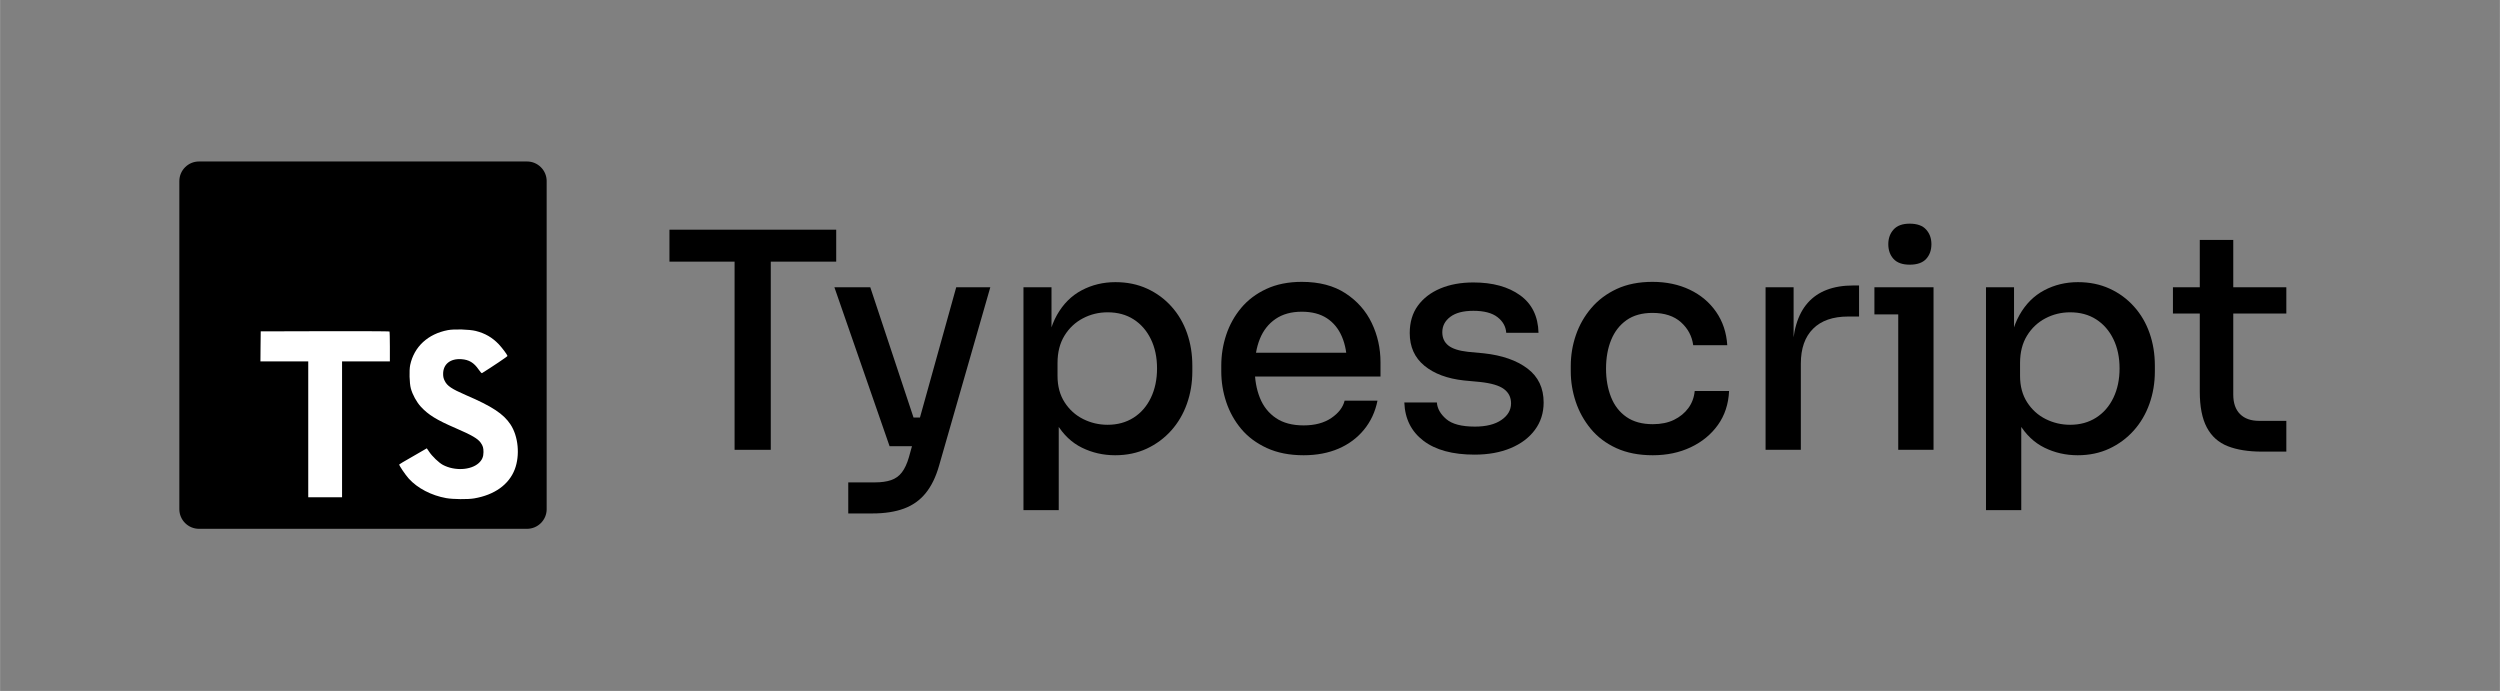 <svg xmlns="http://www.w3.org/2000/svg" xmlns:xlink="http://www.w3.org/1999/xlink" width="2540" zoomAndPan="magnify" viewBox="0 0 1904.88 526.5" height="702" preserveAspectRatio="xMidYMid meet" version="1.2"><rect x="0" y="0" width="1904.88" height="526.5" fill="#808080" stroke="none"/><defs><clipPath id="9aa1570a55"><path d="M 136.598 123.047 L 416.832 123.047 L 416.832 403 L 136.598 403 Z M 136.598 123.047 "/></clipPath><clipPath id="c7c26cfec7"><path d="M 136.598 138.031 L 136.598 387.969 C 136.598 396.242 143.305 402.953 151.582 402.953 L 401.516 402.953 C 409.793 402.953 416.504 396.242 416.504 387.969 L 416.504 138.031 C 416.504 129.758 409.793 123.047 401.516 123.047 L 151.582 123.047 C 143.305 123.047 136.598 129.758 136.598 138.031 Z M 136.598 138.031 "/></clipPath><clipPath id="290240f5f9"><path d="M 198 252 L 298 252 L 298 379 L 198 379 Z M 198 252 "/></clipPath><clipPath id="c7ac201436"><path d="M 136.598 138.031 L 136.598 387.969 C 136.598 396.242 143.305 402.953 151.582 402.953 L 401.516 402.953 C 409.793 402.953 416.504 396.242 416.504 387.969 L 416.504 138.031 C 416.504 129.758 409.793 123.047 401.516 123.047 L 151.582 123.047 C 143.305 123.047 136.598 129.758 136.598 138.031 Z M 136.598 138.031 "/></clipPath><clipPath id="a601b8b40b"><path d="M 304 251 L 395 251 L 395 381 L 304 381 Z M 304 251 "/></clipPath><clipPath id="1a4d2aa9aa"><path d="M 136.598 138.031 L 136.598 387.969 C 136.598 396.242 143.305 402.953 151.582 402.953 L 401.516 402.953 C 409.793 402.953 416.504 396.242 416.504 387.969 L 416.504 138.031 C 416.504 129.758 409.793 123.047 401.516 123.047 L 151.582 123.047 C 143.305 123.047 136.598 129.758 136.598 138.031 Z M 136.598 138.031 "/></clipPath></defs><g id="b8a7d72894"><g clip-rule="nonzero" clip-path="url(#9aa1570a55)"><g clip-rule="nonzero" clip-path="url(#c7c26cfec7)"><path style=" stroke:none;fill-rule:nonzero;fill:#000000;fill-opacity:1;" d="M 136.598 402.941 L 416.492 402.941 L 416.492 123.047 L 136.598 123.047 Z M 136.598 402.941 "/></g></g><g clip-rule="nonzero" clip-path="url(#290240f5f9)"><g clip-rule="nonzero" clip-path="url(#c7ac201436)"><path style=" stroke:none;fill-rule:nonzero;fill:#ffffff;fill-opacity:1;" d="M 198.48 263.914 L 198.391 275.383 L 234.824 275.383 L 234.824 378.898 L 260.59 378.898 L 260.59 275.383 L 297.023 275.383 L 297.023 264.141 C 297.023 257.922 296.891 252.719 296.711 252.586 C 296.578 252.41 274.41 252.324 247.527 252.367 L 198.609 252.5 Z M 198.48 263.914 "/></g></g><g clip-rule="nonzero" clip-path="url(#a601b8b40b)"><g clip-rule="nonzero" clip-path="url(#1a4d2aa9aa)"><path style=" stroke:none;fill-rule:nonzero;fill:#ffffff;fill-opacity:1;" d="M 362.449 252.18 C 369.555 253.953 374.977 257.113 379.953 262.262 C 382.52 265.016 386.348 270.035 386.652 271.238 C 386.742 271.598 374.574 279.766 367.191 284.348 C 366.93 284.523 365.871 283.363 364.668 281.594 C 361.07 276.344 357.285 274.082 351.516 273.688 C 343.031 273.109 337.562 277.547 337.605 284.969 C 337.605 287.145 337.926 288.438 338.809 290.207 C 340.68 294.078 344.145 296.387 355.023 301.098 C 375.066 309.711 383.637 315.398 388.973 323.488 C 394.918 332.508 396.254 346.898 392.207 357.602 C 387.77 369.246 376.75 377.148 361.246 379.773 C 356.445 380.617 345.074 380.484 339.914 379.555 C 328.676 377.555 318.016 372 311.445 364.719 C 308.863 361.875 303.844 354.453 304.152 353.918 C 304.293 353.742 305.441 353.031 306.73 352.277 C 307.977 351.566 312.691 348.855 317.129 346.273 L 325.164 341.617 L 326.859 344.098 C 329.211 347.695 334.371 352.625 337.477 354.277 C 346.41 358.98 358.664 358.312 364.711 352.898 C 367.293 350.539 368.352 348.102 368.352 344.504 C 368.352 341.254 367.957 339.836 366.262 337.395 C 364.086 334.281 359.648 331.656 347.031 326.199 C 332.59 319.98 326.367 316.109 320.684 309.977 C 317.391 306.422 314.285 300.738 312.996 295.98 C 311.926 292.035 311.664 282.129 312.504 278.125 C 315.488 264.176 326.02 254.445 341.203 251.559 C 346.137 250.629 357.605 250.98 362.449 252.18 Z M 362.449 252.18 "/></g></g><g style="fill:#000000;fill-opacity:1;"><g transform="translate(504.317, 342.76)"><path style="stroke:none" d="M 55.375 0 L 55.375 -147.984 L 82.953 -147.984 L 82.953 0 Z M 5.75 -143.391 L 5.75 -167.734 L 132.812 -167.734 L 132.812 -143.391 Z M 5.75 -143.391 "/></g></g><g style="fill:#000000;fill-opacity:1;"><g transform="translate(632.532, 342.76)"><path style="stroke:none" d="M 13.781 48.484 L 13.781 24.812 L 34.234 24.812 C 38.984 24.812 43.039 24.238 46.406 23.094 C 49.781 21.945 52.539 19.957 54.688 17.125 C 56.832 14.289 58.594 10.5 59.969 5.75 L 96.047 -123.859 L 122.016 -123.859 L 82.953 12.172 C 80.504 20.754 77.094 27.723 72.719 33.078 C 68.352 38.441 62.836 42.348 56.172 44.797 C 49.516 47.254 41.516 48.484 32.172 48.484 Z M 51.938 -2.75 L 51.938 -24.594 L 78.578 -24.594 L 78.578 -2.75 Z M 45.266 -2.75 L 3.219 -123.859 L 30.562 -123.859 L 70.766 -2.75 Z M 45.266 -2.75 "/></g></g><g style="fill:#000000;fill-opacity:1;"><g transform="translate(760.058, 342.76)"><path style="stroke:none" d="M 19.766 45.953 L 19.766 -123.859 L 41.125 -123.859 L 41.125 -70.312 L 37 -70.547 C 37.758 -83.566 40.516 -94.285 45.266 -102.703 C 50.016 -111.129 56.297 -117.41 64.109 -121.547 C 71.922 -125.691 80.5 -127.766 89.844 -127.766 C 98.727 -127.766 106.77 -126.113 113.969 -122.812 C 121.164 -119.52 127.367 -114.961 132.578 -109.141 C 137.785 -103.328 141.727 -96.586 144.406 -88.922 C 147.094 -81.266 148.438 -72.992 148.438 -64.109 L 148.438 -59.75 C 148.438 -51.008 147.055 -42.77 144.297 -35.031 C 141.547 -27.301 137.566 -20.523 132.359 -14.703 C 127.148 -8.879 120.941 -4.281 113.734 -0.906 C 106.535 2.457 98.492 4.141 89.609 4.141 C 80.578 4.141 72.156 2.223 64.344 -1.609 C 56.531 -5.441 50.094 -11.566 45.031 -19.984 C 39.977 -28.41 37.145 -39.363 36.531 -52.844 L 46.641 -35.844 L 46.641 45.953 Z M 83.875 -19.078 C 91.375 -19.078 97.957 -20.875 103.625 -24.469 C 109.301 -28.07 113.707 -33.129 116.844 -39.641 C 119.977 -46.148 121.547 -53.617 121.547 -62.047 C 121.547 -70.461 119.977 -77.891 116.844 -84.328 C 113.707 -90.766 109.344 -95.781 103.75 -99.375 C 98.156 -102.977 91.531 -104.781 83.875 -104.781 C 77.133 -104.781 70.852 -103.25 65.031 -100.188 C 59.207 -97.125 54.531 -92.719 51 -86.969 C 47.477 -81.227 45.719 -74.297 45.719 -66.172 L 45.719 -56.297 C 45.719 -48.484 47.52 -41.781 51.125 -36.188 C 54.727 -30.594 59.438 -26.344 65.25 -23.438 C 71.07 -20.531 77.281 -19.078 83.875 -19.078 Z M 83.875 -19.078 "/></g></g><g style="fill:#000000;fill-opacity:1;"><g transform="translate(919.523, 342.76)"><path style="stroke:none" d="M 73.766 4.141 C 63.035 4.141 53.688 2.301 45.719 -1.375 C 37.758 -5.051 31.25 -9.914 26.188 -15.969 C 21.133 -22.02 17.344 -28.836 14.812 -36.422 C 12.289 -44.004 11.031 -51.781 11.031 -59.75 L 11.031 -64.109 C 11.031 -72.223 12.289 -80.07 14.812 -87.656 C 17.344 -95.238 21.133 -102.055 26.188 -108.109 C 31.25 -114.16 37.645 -118.984 45.375 -122.578 C 53.113 -126.18 62.113 -127.984 72.375 -127.984 C 85.707 -127.984 96.816 -125.07 105.703 -119.25 C 114.586 -113.438 121.25 -105.895 125.688 -96.625 C 130.133 -87.352 132.359 -77.359 132.359 -66.641 L 132.359 -55.844 L 22.516 -55.844 L 22.516 -73.984 L 114.203 -73.984 L 106.844 -64.797 C 106.844 -73.066 105.539 -80.227 102.938 -86.281 C 100.332 -92.332 96.504 -97.004 91.453 -100.297 C 86.398 -103.586 80.039 -105.234 72.375 -105.234 C 64.414 -105.234 57.754 -103.395 52.391 -99.719 C 47.023 -96.039 43.039 -90.984 40.438 -84.547 C 37.832 -78.117 36.531 -70.539 36.531 -61.812 C 36.531 -53.539 37.832 -46.148 40.438 -39.641 C 43.039 -33.129 47.098 -27.992 52.609 -24.234 C 58.129 -20.484 65.18 -18.609 73.766 -18.609 C 82.336 -18.609 89.379 -20.484 94.891 -24.234 C 100.41 -27.992 103.785 -32.398 105.016 -37.453 L 130.062 -37.453 C 128.375 -29.023 124.961 -21.672 119.828 -15.391 C 114.703 -9.109 108.234 -4.281 100.422 -0.906 C 92.609 2.457 83.723 4.141 73.766 4.141 Z M 73.766 4.141 "/></g></g><g style="fill:#000000;fill-opacity:1;"><g transform="translate(1061.065, 342.76)"><path style="stroke:none" d="M 62.5 3.672 C 45.801 3.672 32.816 0.148 23.547 -6.891 C 14.285 -13.941 9.426 -23.672 8.969 -36.078 L 33.781 -36.078 C 34.082 -31.484 36.453 -27.27 40.891 -23.438 C 45.336 -19.602 52.617 -17.688 62.734 -17.688 C 71.305 -17.688 78.039 -19.367 82.938 -22.734 C 87.844 -26.109 90.297 -30.328 90.297 -35.391 C 90.297 -39.984 88.492 -43.617 84.891 -46.297 C 81.297 -48.984 75.211 -50.785 66.641 -51.703 L 54.453 -52.844 C 41.742 -54.227 31.672 -57.984 24.234 -64.109 C 16.805 -70.234 13.094 -78.504 13.094 -88.922 C 13.094 -97.191 15.16 -104.16 19.297 -109.828 C 23.43 -115.504 29.133 -119.875 36.406 -122.938 C 43.688 -126 52.078 -127.531 61.578 -127.531 C 76.285 -127.531 88.156 -124.273 97.188 -117.766 C 106.227 -111.254 110.906 -101.719 111.219 -89.156 L 86.625 -89.156 C 86.32 -93.906 84.102 -97.883 79.969 -101.094 C 75.832 -104.312 69.703 -105.922 61.578 -105.922 C 53.922 -105.922 48.062 -104.391 44 -101.328 C 39.938 -98.266 37.906 -94.359 37.906 -89.609 C 37.906 -85.328 39.438 -81.957 42.5 -79.5 C 45.57 -77.051 50.551 -75.441 57.438 -74.672 L 69.625 -73.531 C 83.562 -72 94.629 -68.129 102.828 -61.922 C 111.023 -55.723 115.125 -47.109 115.125 -36.078 C 115.125 -28.109 112.898 -21.133 108.453 -15.156 C 104.016 -9.188 97.848 -4.555 89.953 -1.266 C 82.066 2.023 72.914 3.672 62.5 3.672 Z M 62.5 3.672 "/></g></g><g style="fill:#000000;fill-opacity:1;"><g transform="translate(1185.834, 342.76)"><path style="stroke:none" d="M 73.531 4.141 C 62.957 4.141 53.723 2.344 45.828 -1.25 C 37.941 -4.852 31.43 -9.758 26.297 -15.969 C 21.172 -22.176 17.344 -29.07 14.812 -36.656 C 12.289 -44.238 11.031 -51.938 11.031 -59.75 L 11.031 -63.875 C 11.031 -72 12.332 -79.852 14.938 -87.438 C 17.539 -95.02 21.445 -101.875 26.656 -108 C 31.863 -114.125 38.332 -118.984 46.062 -122.578 C 53.801 -126.18 62.879 -127.984 73.297 -127.984 C 83.867 -127.984 93.328 -125.992 101.672 -122.016 C 110.023 -118.035 116.727 -112.406 121.781 -105.125 C 126.832 -97.844 129.664 -89.379 130.281 -79.734 L 104.328 -79.734 C 103.398 -86.629 100.297 -92.453 95.016 -97.203 C 89.734 -101.953 82.492 -104.328 73.297 -104.328 C 65.336 -104.328 58.75 -102.488 53.531 -98.812 C 48.32 -95.133 44.414 -90.113 41.812 -83.75 C 39.207 -77.395 37.906 -70.082 37.906 -61.812 C 37.906 -53.844 39.172 -46.641 41.703 -40.203 C 44.234 -33.773 48.141 -28.723 53.422 -25.047 C 58.711 -21.367 65.414 -19.531 73.531 -19.531 C 79.812 -19.531 85.211 -20.641 89.734 -22.859 C 94.254 -25.078 97.891 -28.062 100.641 -31.812 C 103.398 -35.57 105.008 -39.906 105.469 -44.812 L 131.672 -44.812 C 131.203 -34.852 128.363 -26.234 123.156 -18.953 C 117.945 -11.68 111.051 -6.016 102.469 -1.953 C 93.895 2.109 84.25 4.141 73.531 4.141 Z M 73.531 4.141 "/></g></g><g style="fill:#000000;fill-opacity:1;"><g transform="translate(1325.538, 342.76)"><path style="stroke:none" d="M 19.766 0 L 19.766 -123.859 L 41.125 -123.859 L 41.125 -72.156 L 40.219 -72.156 C 40.219 -89.926 44.125 -103.211 51.938 -112.016 C 59.75 -120.828 71.312 -125.234 86.625 -125.234 L 91 -125.234 L 91 -101.562 L 82.719 -101.562 C 71.082 -101.562 62.16 -98.457 55.953 -92.25 C 49.742 -86.051 46.641 -77.207 46.641 -65.719 L 46.641 0 Z M 19.766 0 "/></g></g><g style="fill:#000000;fill-opacity:1;"><g transform="translate(1420.665, 342.76)"><path style="stroke:none" d="M 25.734 0 L 25.734 -123.859 L 52.625 -123.859 L 52.625 0 Z M 7.578 -103.172 L 7.578 -123.859 L 52.625 -123.859 L 52.625 -103.172 Z M 34.469 -141.078 C 28.945 -141.078 24.848 -142.531 22.172 -145.438 C 19.492 -148.352 18.156 -152.109 18.156 -156.703 C 18.156 -161.148 19.492 -164.863 22.172 -167.844 C 24.848 -170.832 28.945 -172.328 34.469 -172.328 C 40.133 -172.328 44.305 -170.832 46.984 -167.844 C 49.672 -164.863 51.016 -161.148 51.016 -156.703 C 51.016 -152.109 49.672 -148.352 46.984 -145.438 C 44.305 -142.531 40.133 -141.078 34.469 -141.078 Z M 34.469 -141.078 "/></g></g><g style="fill:#000000;fill-opacity:1;"><g transform="translate(1493.504, 342.76)"><path style="stroke:none" d="M 19.766 45.953 L 19.766 -123.859 L 41.125 -123.859 L 41.125 -70.312 L 37 -70.547 C 37.758 -83.566 40.516 -94.285 45.266 -102.703 C 50.016 -111.129 56.297 -117.41 64.109 -121.547 C 71.922 -125.691 80.5 -127.766 89.844 -127.766 C 98.727 -127.766 106.77 -126.113 113.969 -122.812 C 121.164 -119.52 127.367 -114.961 132.578 -109.141 C 137.785 -103.328 141.727 -96.586 144.406 -88.922 C 147.094 -81.266 148.438 -72.992 148.438 -64.109 L 148.438 -59.75 C 148.438 -51.008 147.055 -42.77 144.297 -35.031 C 141.547 -27.301 137.566 -20.523 132.359 -14.703 C 127.148 -8.879 120.941 -4.281 113.734 -0.906 C 106.535 2.457 98.492 4.141 89.609 4.141 C 80.578 4.141 72.156 2.223 64.344 -1.609 C 56.531 -5.441 50.094 -11.566 45.031 -19.984 C 39.977 -28.41 37.145 -39.363 36.531 -52.844 L 46.641 -35.844 L 46.641 45.953 Z M 83.875 -19.078 C 91.375 -19.078 97.957 -20.875 103.625 -24.469 C 109.301 -28.07 113.707 -33.129 116.844 -39.641 C 119.977 -46.148 121.547 -53.617 121.547 -62.047 C 121.547 -70.461 119.977 -77.891 116.844 -84.328 C 113.707 -90.766 109.344 -95.781 103.75 -99.375 C 98.156 -102.977 91.531 -104.781 83.875 -104.781 C 77.133 -104.781 70.852 -103.25 65.031 -100.188 C 59.207 -97.125 54.531 -92.719 51 -86.969 C 47.477 -81.227 45.719 -74.297 45.719 -66.172 L 45.719 -56.297 C 45.719 -48.484 47.52 -41.781 51.125 -36.188 C 54.727 -30.594 59.438 -26.344 65.25 -23.438 C 71.07 -20.531 77.281 -19.078 83.875 -19.078 Z M 83.875 -19.078 "/></g></g><g style="fill:#000000;fill-opacity:1;"><g transform="translate(1652.969, 342.76)"><path style="stroke:none" d="M 70.547 1.375 C 60.273 1.375 51.613 0 44.562 -2.75 C 37.52 -5.508 32.195 -10.258 28.594 -17 C 25 -23.738 23.203 -32.852 23.203 -44.344 L 23.203 -159.922 L 48.719 -159.922 L 48.719 -42.047 C 48.719 -35.617 50.438 -30.68 53.875 -27.234 C 57.32 -23.785 62.188 -22.062 68.469 -22.062 L 89.156 -22.062 L 89.156 1.375 Z M 2.75 -103.859 L 2.75 -123.859 L 89.156 -123.859 L 89.156 -103.859 Z M 2.75 -103.859 "/></g></g></g></svg>